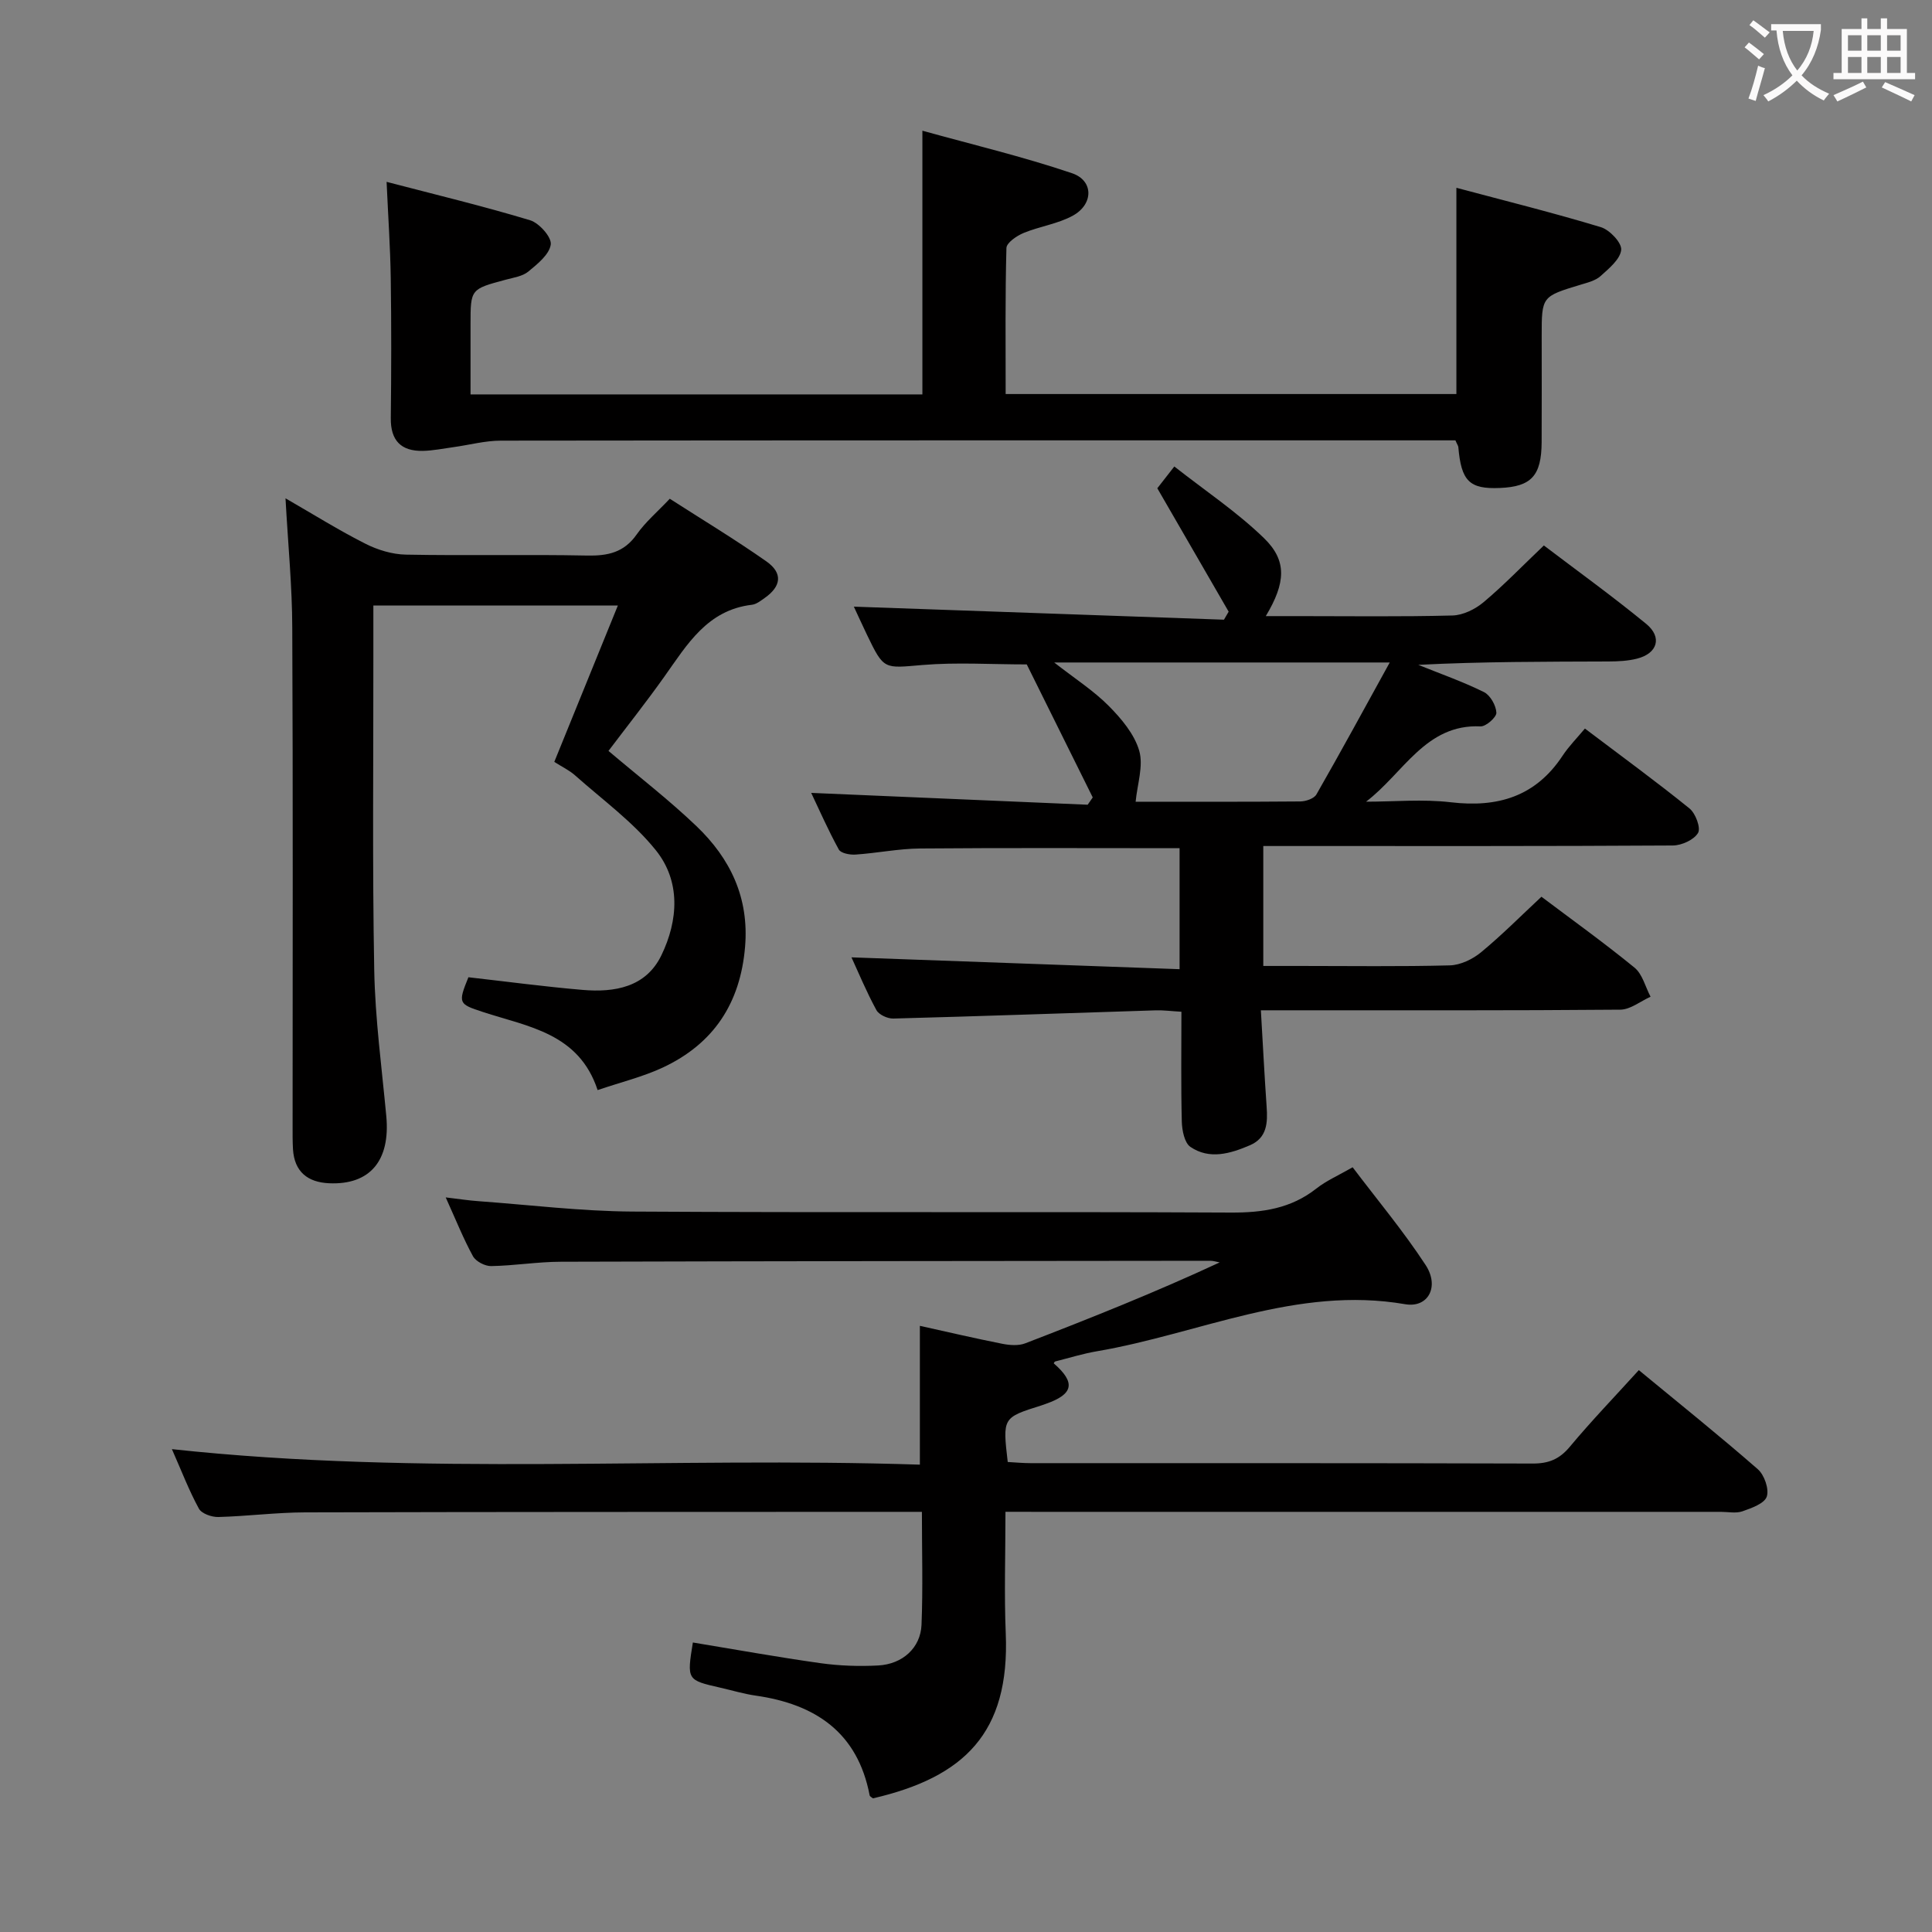 <svg enable-background="new 0 0 400 400" viewBox="0 0 400 400" xmlns="http://www.w3.org/2000/svg"><rect x="0" y="0" width="400" height="400" fill="#808080" stroke="none"/><g fill="#010000"><path d="m208.17 313c0 8.89-.28 17.04.06 25.17.86 20.66-8.64 29.79-27.49 34.16-.24-.2-.65-.38-.69-.63-2.49-13.03-11.23-18.87-23.59-20.64-2.45-.35-4.85-1.08-7.27-1.63-6.99-1.59-6.99-1.59-5.74-9.37 8.8 1.45 17.58 3.04 26.41 4.28 3.93.55 7.98.69 11.94.48 5.07-.27 8.79-3.65 8.99-8.42.31-7.61.08-15.24.08-23.39-2.03 0-3.65 0-5.26 0-40.83.02-81.65 0-122.47.11-5.98.02-11.95.8-17.93.96-1.37.04-3.47-.7-4.03-1.73-2.05-3.75-3.58-7.77-5.59-12.32 51.83 5.61 103.21 1.53 154.86 3.21 0-9.72 0-18.91 0-28.74 5.6 1.24 11.32 2.58 17.08 3.72 1.53.3 3.35.44 4.74-.1 13.47-5.19 26.88-10.54 40.25-16.75-.65-.12-1.29-.34-1.94-.34-44.82.04-89.65.07-134.47.2-4.81.01-9.62.82-14.43.9-1.27.02-3.15-.96-3.75-2.03-1.98-3.61-3.51-7.46-5.65-12.19 2.79.33 4.77.64 6.76.78 10.61.77 21.21 2.08 31.83 2.15 41.32.25 82.65 0 123.97.21 6.56.03 12.43-.83 17.69-4.97 2.07-1.63 4.56-2.71 7.52-4.41 5.07 6.71 10.51 13.21 15.11 20.24 2.92 4.47.53 8.94-4.25 8.11-22.42-3.86-42.6 6.12-63.78 9.74-2.93.5-5.79 1.39-8.67 2.12-.13.03-.2.25-.3.38 4.58 3.99 4.12 6.38-1.62 8.39-.31.11-.63.23-.94.33-8.03 2.52-8.03 2.52-6.96 11.71 1.52.08 3.12.24 4.72.24 34.66.01 69.32-.03 103.98.08 3.29.01 5.53-.9 7.67-3.47 4.46-5.35 9.31-10.38 14.29-15.87 8.39 6.92 16.66 13.55 24.64 20.52 1.35 1.18 2.37 4.12 1.85 5.67-.49 1.44-3.16 2.38-5.04 3.04-1.34.47-2.97.11-4.47.11-47.16 0-94.31 0-141.47 0-2.01-.01-3.99-.01-6.64-.01z"/><path d="m261.05 209.17c.42 7.09.74 13.52 1.19 19.93.24 3.33.11 6.49-3.47 8.02-4.04 1.73-8.36 3.02-12.31.33-1.23-.84-1.73-3.42-1.78-5.23-.19-7.46-.08-14.92-.08-22.75-2.12-.12-3.73-.34-5.33-.29-18.11.57-36.22 1.22-54.33 1.7-1.18.03-2.97-.79-3.49-1.75-2.05-3.76-3.7-7.74-5.16-10.92 22.48.81 45 1.62 67.93 2.45 0-9.01 0-17.05 0-25.05-18.15 0-35.94-.09-53.73.06-4.46.04-8.9.96-13.37 1.26-1.16.08-3.02-.27-3.45-1.04-2.2-4-4.04-8.19-5.72-11.73 19.23.82 38.24 1.64 57.24 2.45.35-.5.7-1.01 1.05-1.51-4.6-9.27-9.2-18.54-13.66-27.54-7.39 0-14.53-.47-21.58.12-7.99.67-7.97 1.09-11.51-6.27-1.07-2.23-2.09-4.49-2.71-5.81 25.39.89 51.01 1.8 76.63 2.7.32-.55.65-1.1.97-1.66-4.81-8.32-9.61-16.63-14.77-25.55.49-.63 1.59-2.04 3.52-4.51 6.33 4.98 12.95 9.39 18.57 14.84 4.81 4.67 4.5 9.24.37 16.14h6.68c10.66 0 21.33.15 31.98-.13 2.18-.06 4.68-1.29 6.4-2.73 4.2-3.52 8.02-7.49 12.51-11.77 6.8 5.17 14.17 10.48 21.18 16.23 3.39 2.78 2.35 6.14-1.91 7.21-1.9.48-3.93.57-5.9.58-13.09.05-26.17.02-39.37.7 4.55 1.84 9.21 3.47 13.6 5.64 1.31.65 2.5 2.77 2.57 4.27.04.93-2.16 2.88-3.28 2.83-11.37-.53-15.91 9.65-23.7 15.59 5.85 0 11.77-.56 17.54.12 9.72 1.15 17.57-1.18 23.15-9.64 1.27-1.93 2.94-3.61 4.62-5.62 7.72 5.84 14.83 11.02 21.66 16.55 1.25 1.01 2.37 4.03 1.76 5.06-.84 1.43-3.38 2.58-5.2 2.6-26.15.16-52.31.11-78.47.11-1.98 0-3.96 0-6.34 0v24.83h7.64c10.33 0 20.66.15 30.98-.12 2.19-.06 4.7-1.26 6.44-2.69 4.34-3.58 8.32-7.6 12.53-11.52 6.06 4.57 12.83 9.42 19.27 14.68 1.65 1.35 2.24 3.98 3.32 6.02-2.09.94-4.18 2.67-6.28 2.68-22.66.2-45.31.12-67.97.13-1.78 0-3.6 0-6.43 0zm-42.79-72.01c4.34 3.39 8.17 5.84 11.29 8.99 2.62 2.64 5.31 5.84 6.31 9.27.91 3.14-.39 6.93-.74 10.57 10.82 0 22.46.04 34.09-.06 1.15-.01 2.85-.59 3.34-1.45 5.07-8.85 9.94-17.81 15.18-27.32-23.69 0-46.1 0-69.47 0z"/><path d="m301.33 91.17c-1.75 0-3.71 0-5.67 0-63.98 0-127.97-.02-191.95.06-3.26 0-6.52.89-9.78 1.34-2.13.29-4.27.74-6.41.78-4.48.08-6.66-2.14-6.61-6.76.11-9.66.13-19.33-.01-28.99-.09-6.3-.53-12.59-.86-19.95 10.14 2.65 20.01 5.02 29.71 7.95 1.88.57 4.49 3.51 4.28 5.02-.29 2.07-2.75 4.04-4.64 5.6-1.2.99-3.05 1.25-4.65 1.68-7.32 1.96-7.32 1.94-7.32 9.24v14.52h93.55c0-17.98 0-35.67 0-54.6 10.17 2.83 20.74 5.34 30.97 8.8 4.51 1.52 4.48 6.41.2 8.78-3.12 1.72-6.89 2.22-10.23 3.6-1.42.59-3.51 2.02-3.54 3.11-.27 9.96-.16 19.93-.16 30.23h93.32c0-13.86 0-27.73 0-42.7 10 2.67 20.03 5.16 29.91 8.15 1.82.55 4.36 3.24 4.21 4.7-.2 1.96-2.54 3.86-4.27 5.43-1.04.94-2.66 1.34-4.08 1.77-8.1 2.45-8.11 2.43-8.11 10.63 0 7.33.03 14.66-.01 21.99-.04 6.95-2.13 9.21-8.64 9.48-6.31.27-8.01-1.41-8.61-8.49-.04-.28-.26-.56-.6-1.37z"/><path d="m59.11 103.17c5.9 3.4 11.09 6.65 16.54 9.4 2.54 1.29 5.57 2.21 8.39 2.26 12.49.24 24.99-.06 37.48.19 4.31.09 7.67-.62 10.3-4.37 1.79-2.56 4.26-4.64 6.85-7.39 6.72 4.32 13.52 8.42 20 12.97 3.46 2.43 3.09 5.17-.37 7.59-.81.57-1.7 1.28-2.62 1.39-9.25 1.09-13.41 8.23-18.12 14.86-3.74 5.27-7.76 10.34-11.58 15.4 6.2 5.26 12.5 10.11 18.22 15.58 7 6.7 10.91 14.79 10.06 24.97-.98 11.71-6.52 20.08-17.03 25-4.16 1.94-8.71 3.04-13.5 4.67-3.89-11.82-14.43-13.11-23.75-16.17-5.03-1.65-5.2-1.78-3-7.19 7.89.89 15.76 1.95 23.66 2.62 6.62.56 13.09-.55 16.29-7.16 3.51-7.24 4.03-15.32-1.15-21.76-4.71-5.86-11.02-10.43-16.71-15.49-1.21-1.08-2.74-1.79-4.31-2.8 4.37-10.75 8.66-21.3 13.16-32.37-17.14 0-33.5 0-50.62 0v10.5c.02 21.65-.22 43.31.18 64.96.19 10.11 1.56 20.19 2.5 30.28.85 9.19-3.38 14.25-11.85 13.87-4.42-.2-7.18-2.37-7.47-7.03-.1-1.66-.08-3.33-.08-5 0-34.32.09-68.64-.07-102.96-.02-8.59-.87-17.19-1.4-26.82z"/></g><path d="m362.1 8.8c1.1.8 2.1 1.6 3.1 2.4l-1 1.1c-1.3-1.1-2.3-2-3-2.5zm1.9 4.8c.5.2.9.4 1.4.5-.6 2.3-1.3 4.5-1.9 6.8l-1.5-.5c.8-2.1 1.4-4.3 2-6.8zm-1-9.4c1.3.9 2.4 1.8 3.4 2.5l-1 1.1c-1.4-1.2-2.4-2.1-3.2-2.6zm3.7 2.2v-1.4h10.3v1.2c-.5 3.6-1.8 6.8-4 9.4 1.5 1.6 3.4 2.8 5.7 3.8-.3.4-.7.8-1.1 1.4-2.3-1.1-4.1-2.5-5.6-4.1-1.6 1.6-3.6 3.1-5.9 4.3-.3-.5-.7-.9-1-1.3 2.4-1.1 4.4-2.5 6-4.1-1.9-2.5-3-5.6-3.3-9.3h-1.1zm8.8 0h-6.4c.3 3.3 1.3 6 3 8.2 2-2.3 3.1-5.1 3.4-8.2z" fill="#fbfafa"/><path d="m385.3 3.8h1.3v2.2h2.8v-2.2h1.3v2.2h4.1v9.1h1.7v1.3h-16.9v-1.3h1.7v-9.1h4.1v-2.2zm.4 13.1.7 1.2c-1.8.9-3.8 1.9-6 2.9-.2-.4-.5-.8-.8-1.3 2.3-1 4.3-1.9 6.1-2.8zm-3.1-6.4h2.8v-3.2h-2.8zm0 4.6h2.8v-3.3h-2.8zm4-4.6h2.8v-3.2h-2.8zm0 4.6h2.8v-3.3h-2.8zm3.7 1.9c2.1.9 4.1 1.8 6.1 2.7l-.7 1.3c-2.2-1.1-4.2-2-6.1-2.9zm3.2-9.7h-2.8v3.2h2.8zm-2.8 7.8h2.8v-3.3h-2.8z" fill="#fbfafa"/></svg>